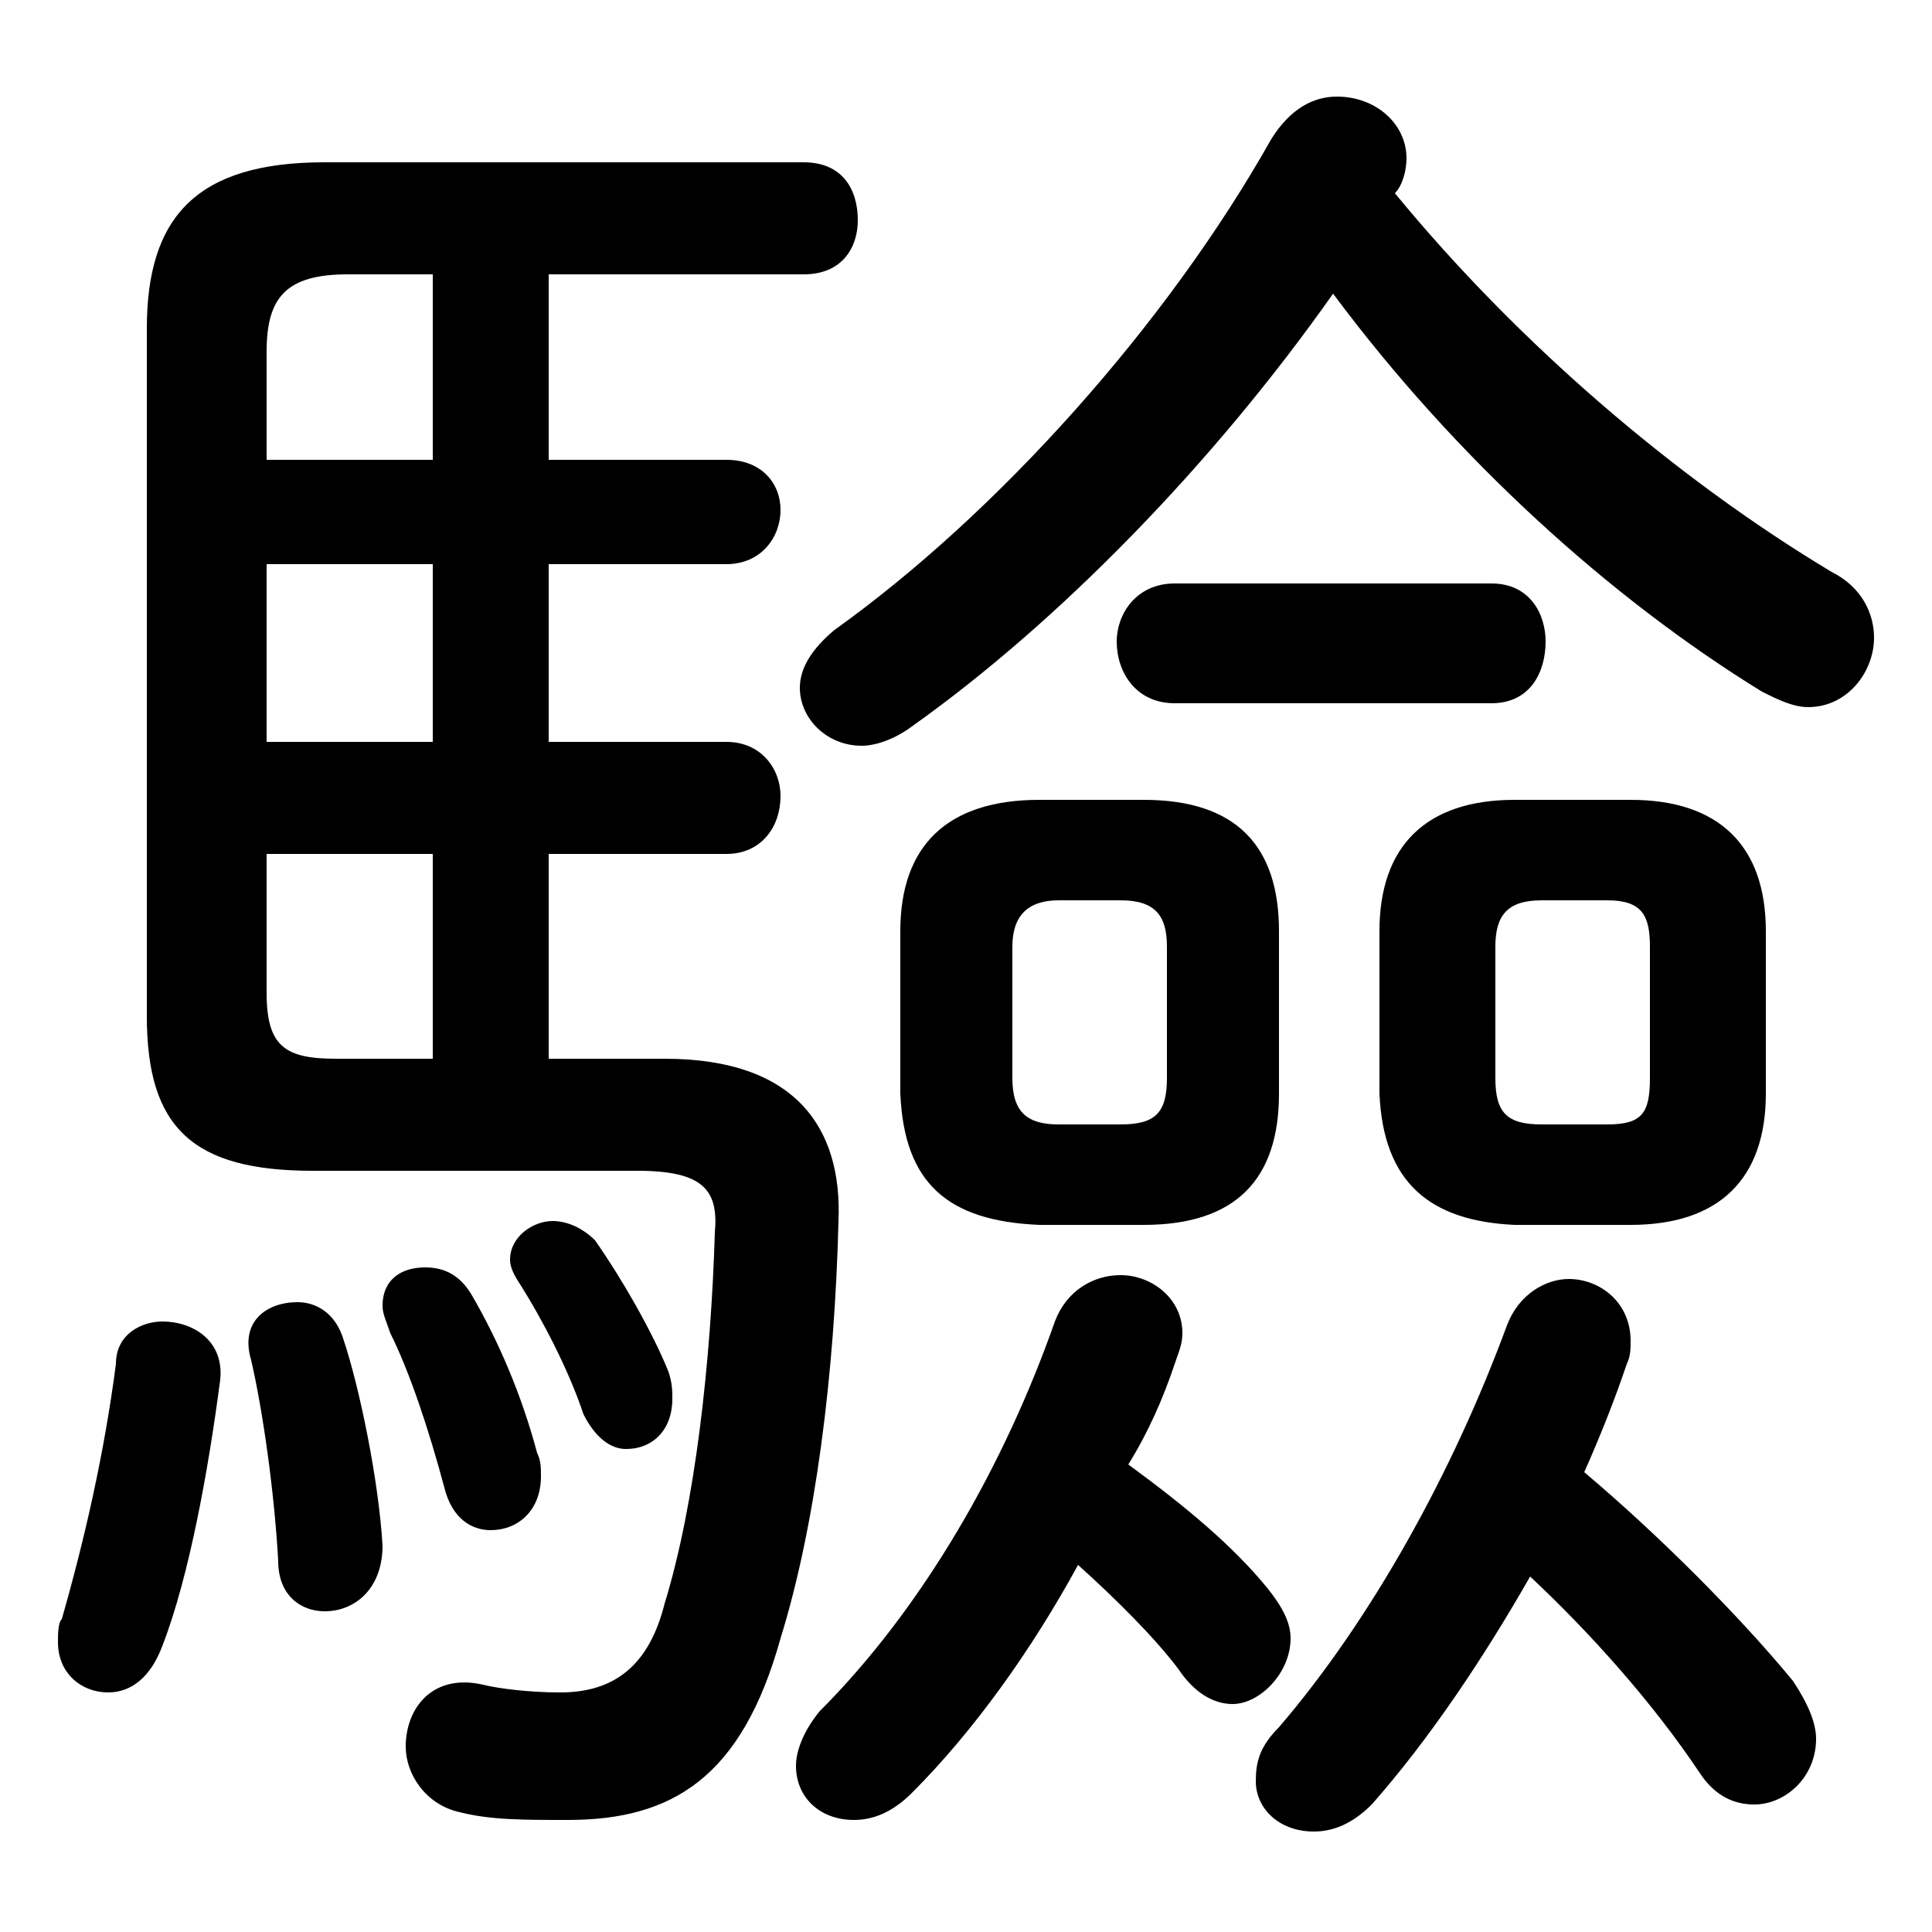 <svg xmlns="http://www.w3.org/2000/svg" viewBox="0 -44.0 50.0 50.0">
    <rect x="0" y="-44.0" width="50.0" height="50.0" fill="#808080" stroke="none"/>
    <g transform="scale(1, -1)">
        <!-- ボディの枠 -->
        <rect x="0" y="-6.0" width="50.0" height="50.0"
            stroke="white" fill="white"/>
        <!-- グリフ座標系の原点 -->
        <circle cx="0" cy="0" r="5" fill="white"/>
        <!-- グリフのアウトライン -->
        <g style="fill:black;stroke:#000000;stroke-width:0;stroke-linecap:round;stroke-linejoin:round;">
        <path d="M 29.6 12.3 C 32.0 12.3 33.1 13.5 33.1 15.7 L 33.1 19.9 C 33.1 22.1 32.0 23.3 29.6 23.3 L 26.9 23.3 C 24.5 23.3 23.3 22.1 23.3 19.9 L 23.3 15.7 C 23.4 13.4 24.5 12.4 26.9 12.3 Z M 27.4 14.9 C 26.6 14.9 26.2 15.2 26.2 16.1 L 26.2 19.5 C 26.2 20.3 26.6 20.7 27.4 20.7 L 29.0 20.7 C 29.9 20.7 30.2 20.3 30.2 19.5 L 30.2 16.1 C 30.2 15.2 29.9 14.9 29.0 14.9 Z M 42.2 12.3 C 44.5 12.3 45.7 13.5 45.7 15.7 L 45.7 19.9 C 45.7 22.1 44.5 23.3 42.2 23.3 L 39.2 23.3 C 36.9 23.3 35.7 22.1 35.7 19.9 L 35.7 15.7 C 35.8 13.4 37.0 12.4 39.2 12.3 Z M 39.9 14.9 C 39.0 14.9 38.7 15.2 38.7 16.1 L 38.7 19.5 C 38.7 20.3 39.0 20.7 39.9 20.7 L 41.6 20.7 C 42.5 20.7 42.7 20.3 42.7 19.5 L 42.7 16.1 C 42.7 15.2 42.5 14.9 41.6 14.9 Z M 14.2 16.6 L 14.2 21.9 L 18.8 21.9 C 19.7 21.9 20.2 22.6 20.2 23.4 C 20.2 24.1 19.7 24.8 18.8 24.8 L 14.2 24.8 L 14.2 29.4 L 18.8 29.4 C 19.7 29.4 20.2 30.1 20.2 30.8 C 20.2 31.5 19.7 32.1 18.8 32.1 L 14.2 32.1 L 14.2 36.9 L 20.8 36.9 C 21.8 36.9 22.2 37.6 22.2 38.3 C 22.2 39.1 21.8 39.8 20.8 39.8 L 8.4 39.8 C 5.1 39.8 3.8 38.4 3.8 35.5 L 3.8 17.7 C 3.8 14.8 5.0 13.7 8.1 13.7 L 16.5 13.7 C 18.2 13.7 18.6 13.2 18.5 12.1 C 18.4 8.8 18.0 5.1 17.2 2.5 C 16.8 0.9 15.9 0.2 14.5 0.2 C 13.7 0.2 12.9 0.3 12.5 0.4 C 11.2 0.7 10.5 -0.2 10.5 -1.2 C 10.5 -1.9 11.0 -2.7 11.9 -2.9 C 12.7 -3.1 13.5 -3.1 14.7 -3.1 C 17.4 -3.1 19.2 -2.0 20.2 1.6 C 21.1 4.5 21.6 8.4 21.7 12.4 C 21.8 14.8 20.6 16.6 17.2 16.6 Z M 6.9 24.8 L 6.9 29.4 L 11.2 29.4 L 11.2 24.8 Z M 6.9 21.9 L 11.2 21.9 L 11.2 16.6 L 8.7 16.6 C 7.4 16.6 6.9 16.9 6.9 18.3 Z M 11.2 36.9 L 11.2 32.1 L 6.9 32.1 L 6.9 34.9 C 6.9 36.3 7.4 36.9 9.0 36.9 Z M 27.9 3.5 C 28.9 2.6 29.9 1.6 30.5 0.8 C 30.9 0.2 31.4 -0.1 31.9 -0.1 C 32.6 -0.1 33.4 0.7 33.4 1.6 C 33.4 2.0 33.2 2.4 32.8 2.9 C 31.9 4.0 30.7 5.0 29.2 6.1 C 29.7 6.9 30.1 7.8 30.4 8.7 C 30.5 9.0 30.6 9.2 30.6 9.5 C 30.6 10.4 29.8 11.0 29.0 11.0 C 28.3 11.0 27.6 10.6 27.3 9.8 C 26.0 6.1 23.9 2.4 21.2 -0.3 C 20.8 -0.8 20.6 -1.3 20.6 -1.7 C 20.6 -2.5 21.2 -3.1 22.1 -3.1 C 22.6 -3.1 23.1 -2.9 23.6 -2.4 C 25.2 -0.8 26.7 1.3 27.9 3.5 Z M 39.6 3.2 C 41.2 1.7 42.8 -0.1 44.0 -1.9 C 44.4 -2.5 44.9 -2.7 45.4 -2.7 C 46.2 -2.7 47.0 -2.0 47.0 -1.0 C 47.0 -0.6 46.8 -0.1 46.4 0.5 C 45.0 2.2 42.9 4.3 41.0 5.9 C 41.4 6.8 41.8 7.8 42.1 8.7 C 42.2 8.9 42.2 9.1 42.2 9.3 C 42.2 10.3 41.4 10.9 40.6 10.9 C 40.0 10.9 39.3 10.5 39.0 9.7 C 37.6 5.9 35.5 2.1 33.1 -0.7 C 32.6 -1.2 32.5 -1.6 32.5 -2.1 C 32.5 -2.8 33.1 -3.4 34.0 -3.4 C 34.5 -3.4 35.0 -3.2 35.5 -2.7 C 37.0 -1.0 38.4 1.1 39.6 3.2 Z M 34.5 36.4 C 37.7 32.1 41.7 28.5 45.6 26.1 C 46.0 25.9 46.4 25.7 46.8 25.7 C 47.8 25.7 48.5 26.6 48.5 27.5 C 48.5 28.1 48.2 28.8 47.4 29.2 C 43.4 31.6 39.3 35.1 36.1 39.0 C 36.3 39.2 36.4 39.6 36.4 39.9 C 36.4 40.8 35.6 41.5 34.6 41.5 C 34.0 41.5 33.4 41.2 32.9 40.4 C 30.2 35.6 25.8 30.7 21.6 27.7 C 21.0 27.2 20.7 26.7 20.7 26.2 C 20.7 25.4 21.4 24.7 22.3 24.7 C 22.7 24.7 23.2 24.9 23.6 25.2 C 27.4 27.9 31.4 32.0 34.5 36.4 Z M 3.0 8.7 C 2.7 6.4 2.2 4.2 1.6 2.1 C 1.5 2.0 1.5 1.7 1.5 1.5 C 1.5 0.7 2.1 0.2 2.8 0.2 C 3.4 0.2 3.9 0.6 4.2 1.4 C 4.9 3.2 5.4 6.0 5.7 8.3 C 5.8 9.3 5.0 9.8 4.2 9.8 C 3.7 9.8 3.0 9.5 3.0 8.7 Z M 8.9 9.3 C 8.7 10.0 8.2 10.3 7.7 10.3 C 6.9 10.3 6.2 9.8 6.5 8.8 C 6.8 7.5 7.1 5.4 7.2 3.6 C 7.2 2.7 7.8 2.3 8.4 2.3 C 9.2 2.3 9.9 2.9 9.9 4.0 C 9.8 5.7 9.3 8.1 8.9 9.3 Z M 12.2 10.5 C 11.9 11.0 11.5 11.2 11.0 11.2 C 10.4 11.2 9.9 10.9 9.9 10.2 C 9.9 10.0 10.0 9.8 10.1 9.5 C 10.6 8.5 11.1 7.0 11.5 5.5 C 11.7 4.7 12.2 4.4 12.7 4.4 C 13.4 4.4 14.0 4.9 14.0 5.8 C 14.0 6.0 14.0 6.2 13.9 6.4 C 13.5 7.9 12.9 9.3 12.2 10.5 Z M 15.4 11.9 C 15.1 12.2 14.7 12.4 14.3 12.4 C 13.8 12.4 13.2 12.0 13.2 11.4 C 13.2 11.2 13.3 11.0 13.5 10.7 C 14.0 9.9 14.7 8.6 15.1 7.4 C 15.4 6.8 15.8 6.5 16.2 6.5 C 16.9 6.5 17.4 7.0 17.4 7.8 C 17.4 8.0 17.4 8.2 17.3 8.5 C 16.9 9.5 16.1 10.9 15.4 11.9 Z M 38.6 25.8 C 39.6 25.8 40.0 26.6 40.0 27.4 C 40.0 28.1 39.6 28.9 38.6 28.9 L 30.4 28.9 C 29.4 28.9 28.9 28.1 28.9 27.4 C 28.9 26.6 29.4 25.8 30.4 25.8 Z"/>
    </g>
    </g>
</svg>
